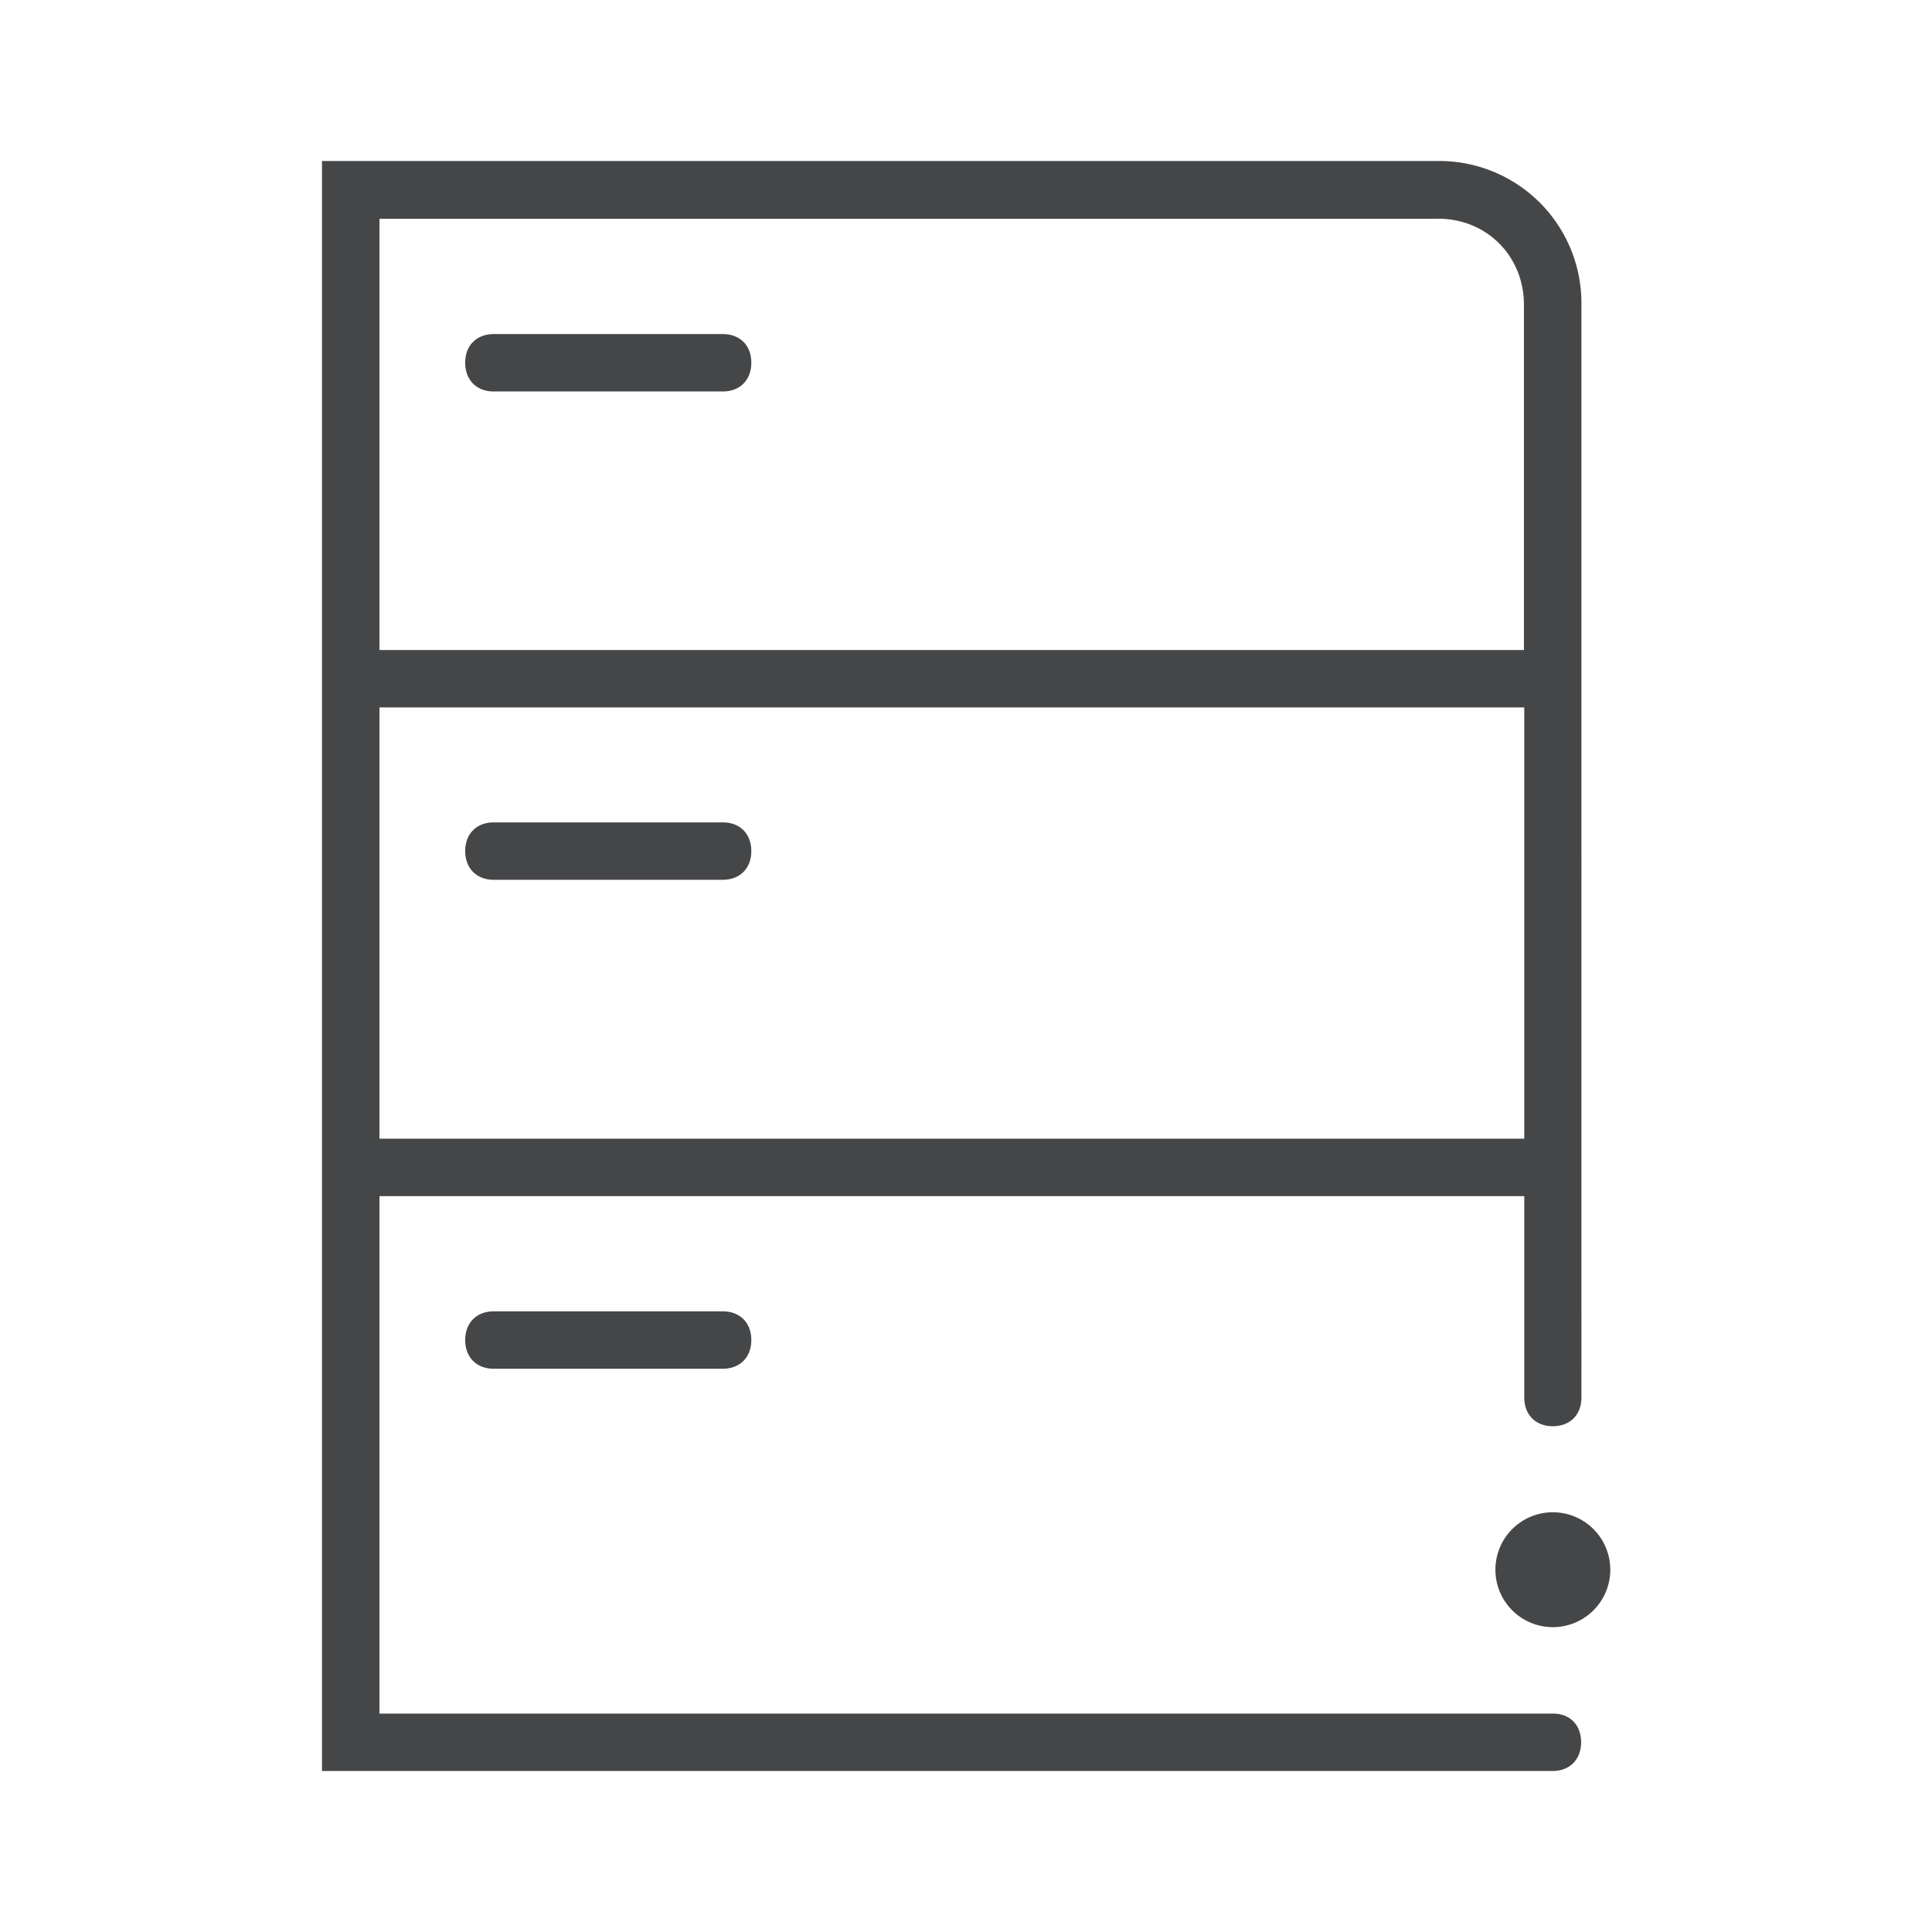 <svg width="24" height="24" xmlns="http://www.w3.org/2000/svg"><path d="M19.29 21.287H4.714v-6.428h14.221v2.501c0 .215.141.357.355.357s.355-.142.355-.357V3.787A1.766 1.766 0 0 0 17.865 2H4v20h15.286c.213 0 .355-.142.355-.357 0-.214-.137-.356-.35-.356Zm-14.576-7.14V8.788h14.221v5.357H4.715Zm13.152-11.43c.605 0 1.065.467 1.065 1.07v4.288H4.714V2.718h13.152ZM6.134 4.863h2.844c.214 0 .355-.142.355-.357s-.14-.356-.355-.356H6.134c-.214 0-.355.141-.355.356s.141.357.355.357Zm2.844 5.353H6.134c-.214 0-.355.142-.355.356 0 .215.141.357.355.357h2.844c.214 0 .355-.142.355-.357 0-.214-.14-.356-.355-.356ZM6.134 16.29c-.214 0-.355.142-.355.357s.141.356.355.356h2.844c.214 0 .355-.141.355-.356s-.14-.357-.355-.357H6.134Zm13.156 2.496a.712.712 0 0 0 0 1.427.712.712 0 0 0 0-1.427Z" fill="#313235" fill-rule="nonzero" opacity=".9"/></svg>